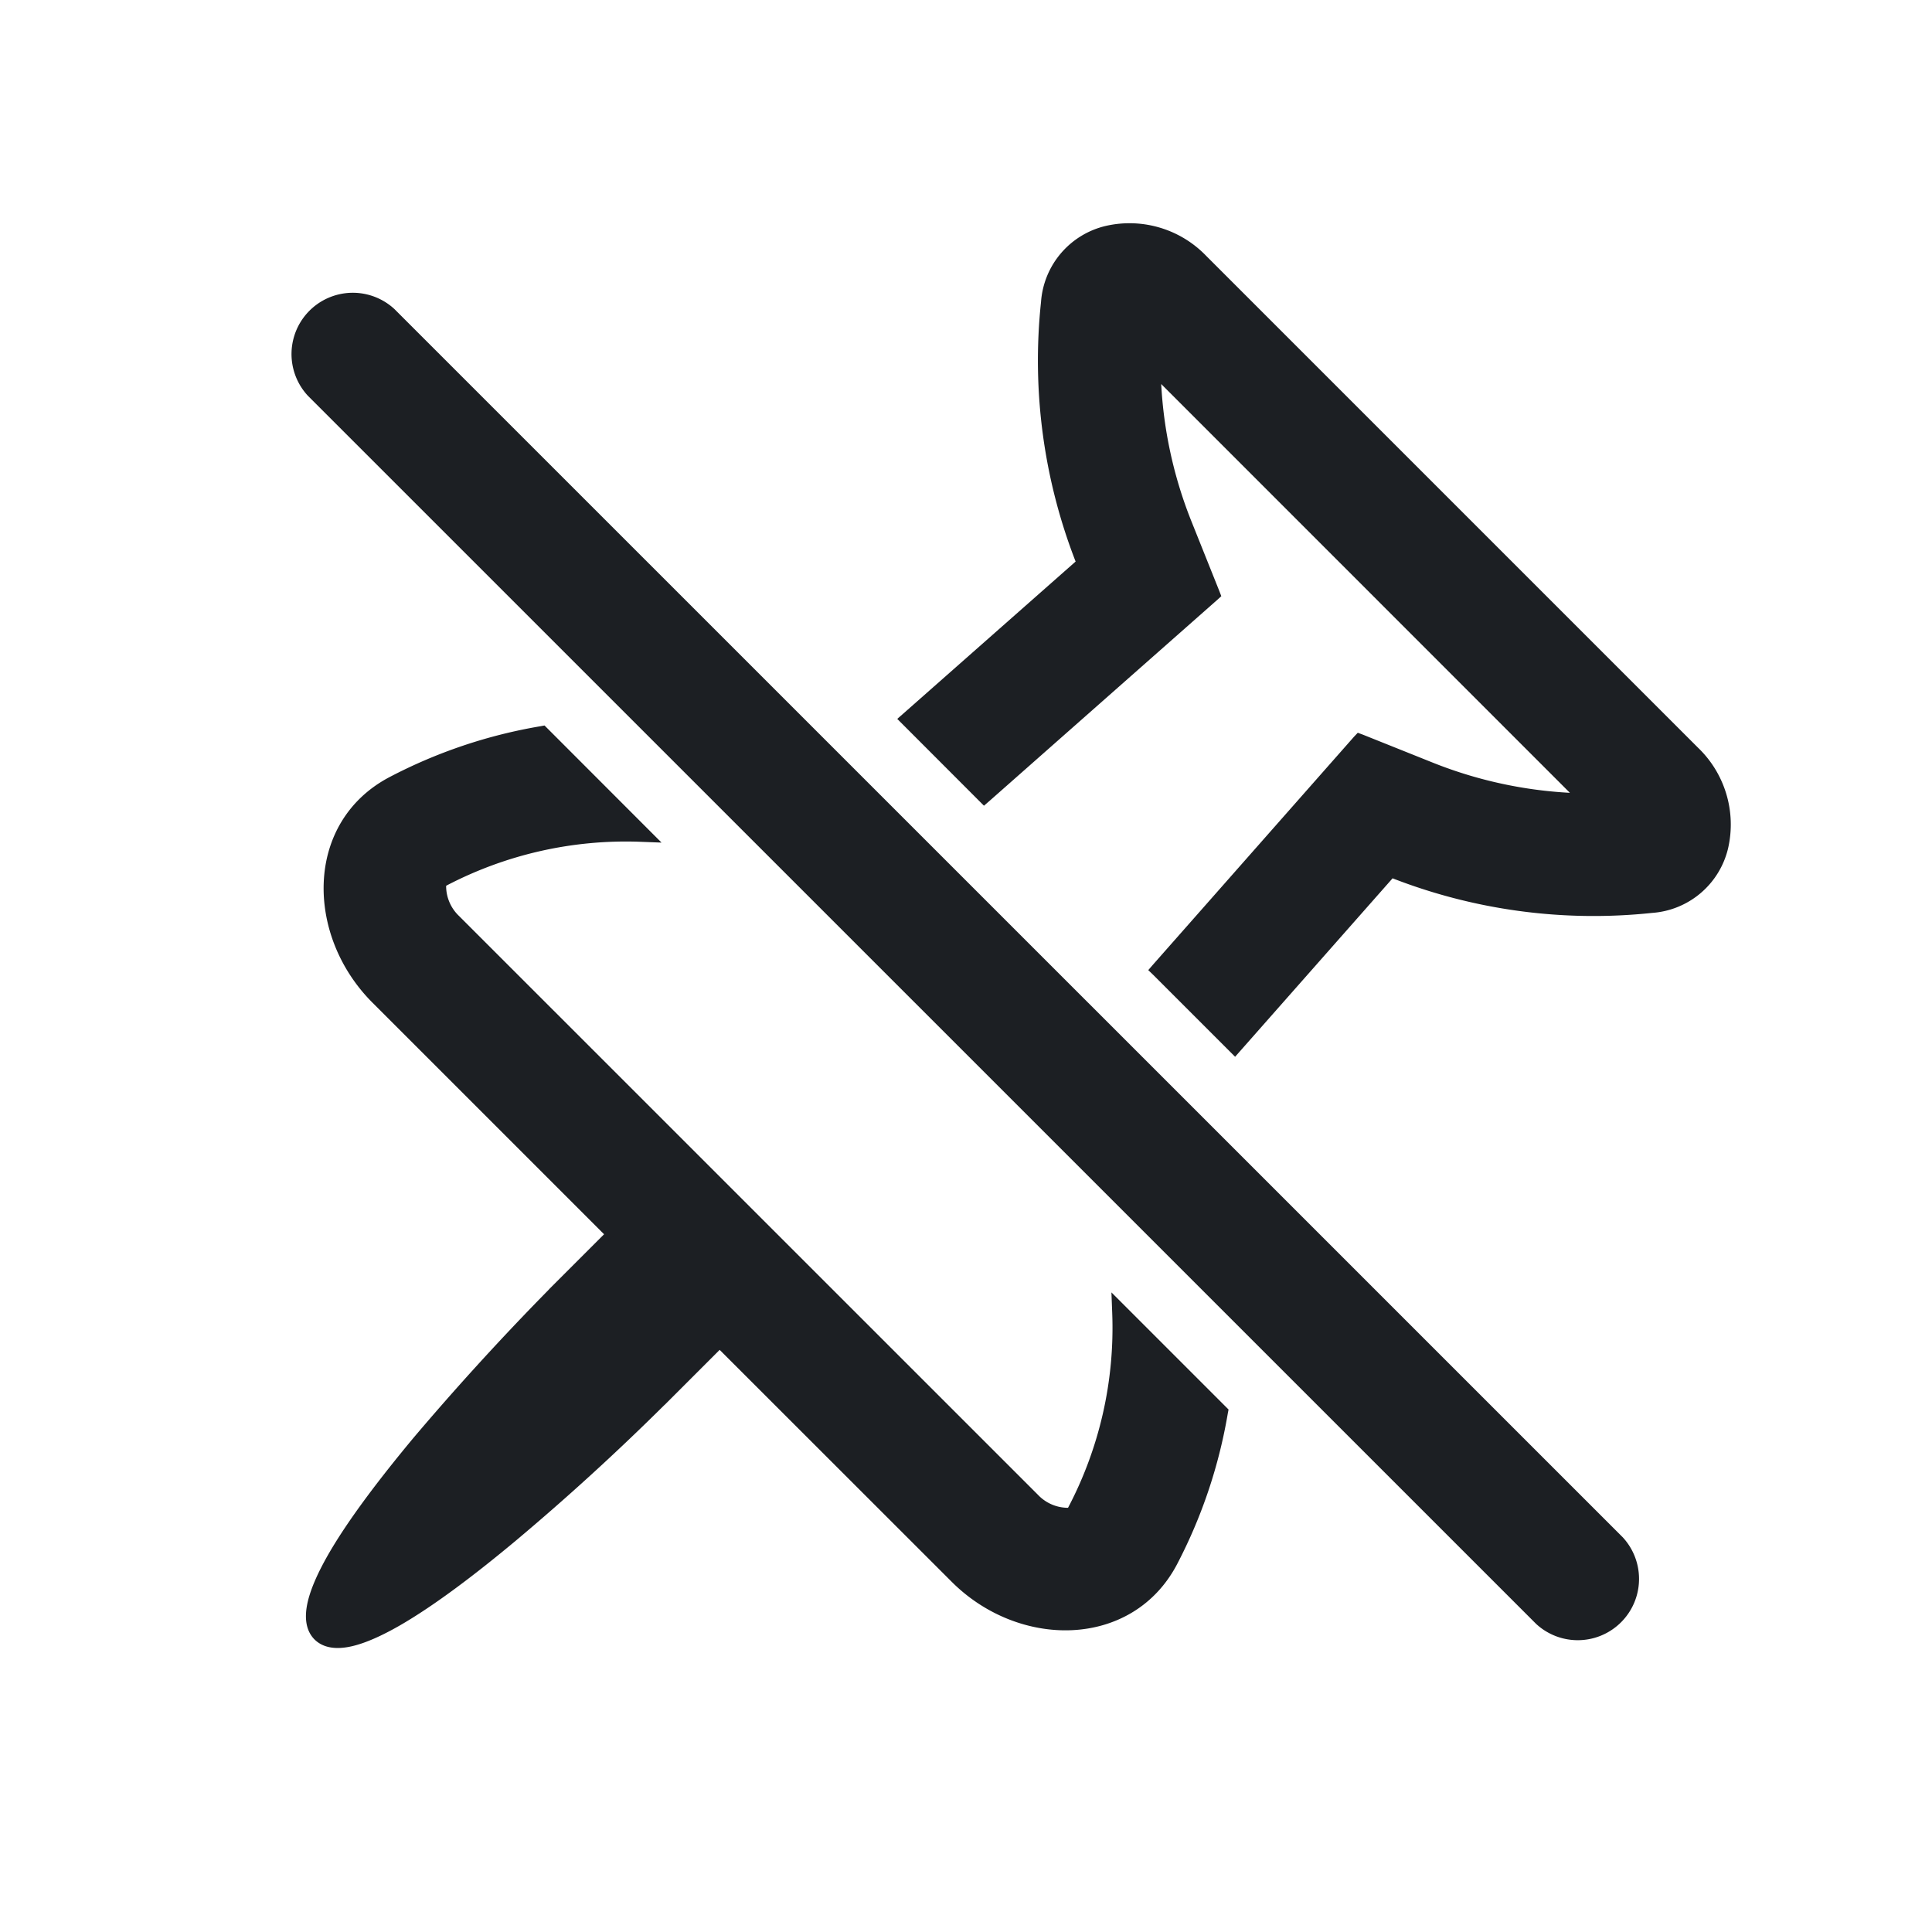 <svg xmlns="http://www.w3.org/2000/svg" fill="none" viewBox="0 0 20 20"><path fill="#1C1F23" stroke="#1C1F23" stroke-width="0.083" d="m10.16 8.256.028.028.03-.026 2.354-2.078.022-.02-.01-.026-.289-.722a4.5 4.5 0 0 1-.32-1.541l4.381 4.382a4.5 4.5 0 0 1-1.54-.32l-.722-.289-.027-.01-.02.021-2.077 2.355-.026.03.028.027.78.78.032.032.03-.034 1.59-1.802a5.7 5.7 0 0 0 2.695.366.83.83 0 0 0 .75-.638 1.06 1.06 0 0 0-.3-1.001l-5.092-5.092a1.06 1.06 0 0 0-1-.299.83.83 0 0 0-.639.75 5.7 5.7 0 0 0 .366 2.696l-1.802 1.59-.033.029.031.031zm-3.522.417.106.004-.075-.075L5.638 7.57l-.015-.015-.022.004a5.2 5.2 0 0 0-1.547.521c-.43.225-.642.624-.661 1.051s.153.88.492 1.219l2.427 2.427-.57.57.03.03-.03-.03-.002.002-.006.007-.025.025-.094.096a28 28 0 0 0-1.306 1.438c-.34.409-.667.836-.874 1.196-.103.18-.178.345-.21.485-.031.138-.022.263.06.346.083.082.208.091.346.06.14-.032.305-.107.485-.21.36-.207.787-.533 1.196-.874a25 25 0 0 0 1.534-1.4l.026-.025.006-.006.002-.002-.03-.03.03.03.57-.57 2.428 2.427c.338.34.792.512 1.218.492.427-.02.827-.232 1.052-.66.259-.496.431-1.017.521-1.548l.004-.021-.016-.016-1.031-1.031-.075-.075.004.106a4.04 4.04 0 0 1-.47 2.054.1.1 0 0 1-.042.007.47.47 0 0 1-.327-.146L4.723 9.512a.47.47 0 0 1-.146-.327.1.1 0 0 1 .007-.043l.02-.012a4.05 4.05 0 0 1 2.034-.457ZM4.055 3.23a.593.593 0 0 0-.838.838L15.93 16.78a.593.593 0 0 0 .838-.838z"></path></svg>
